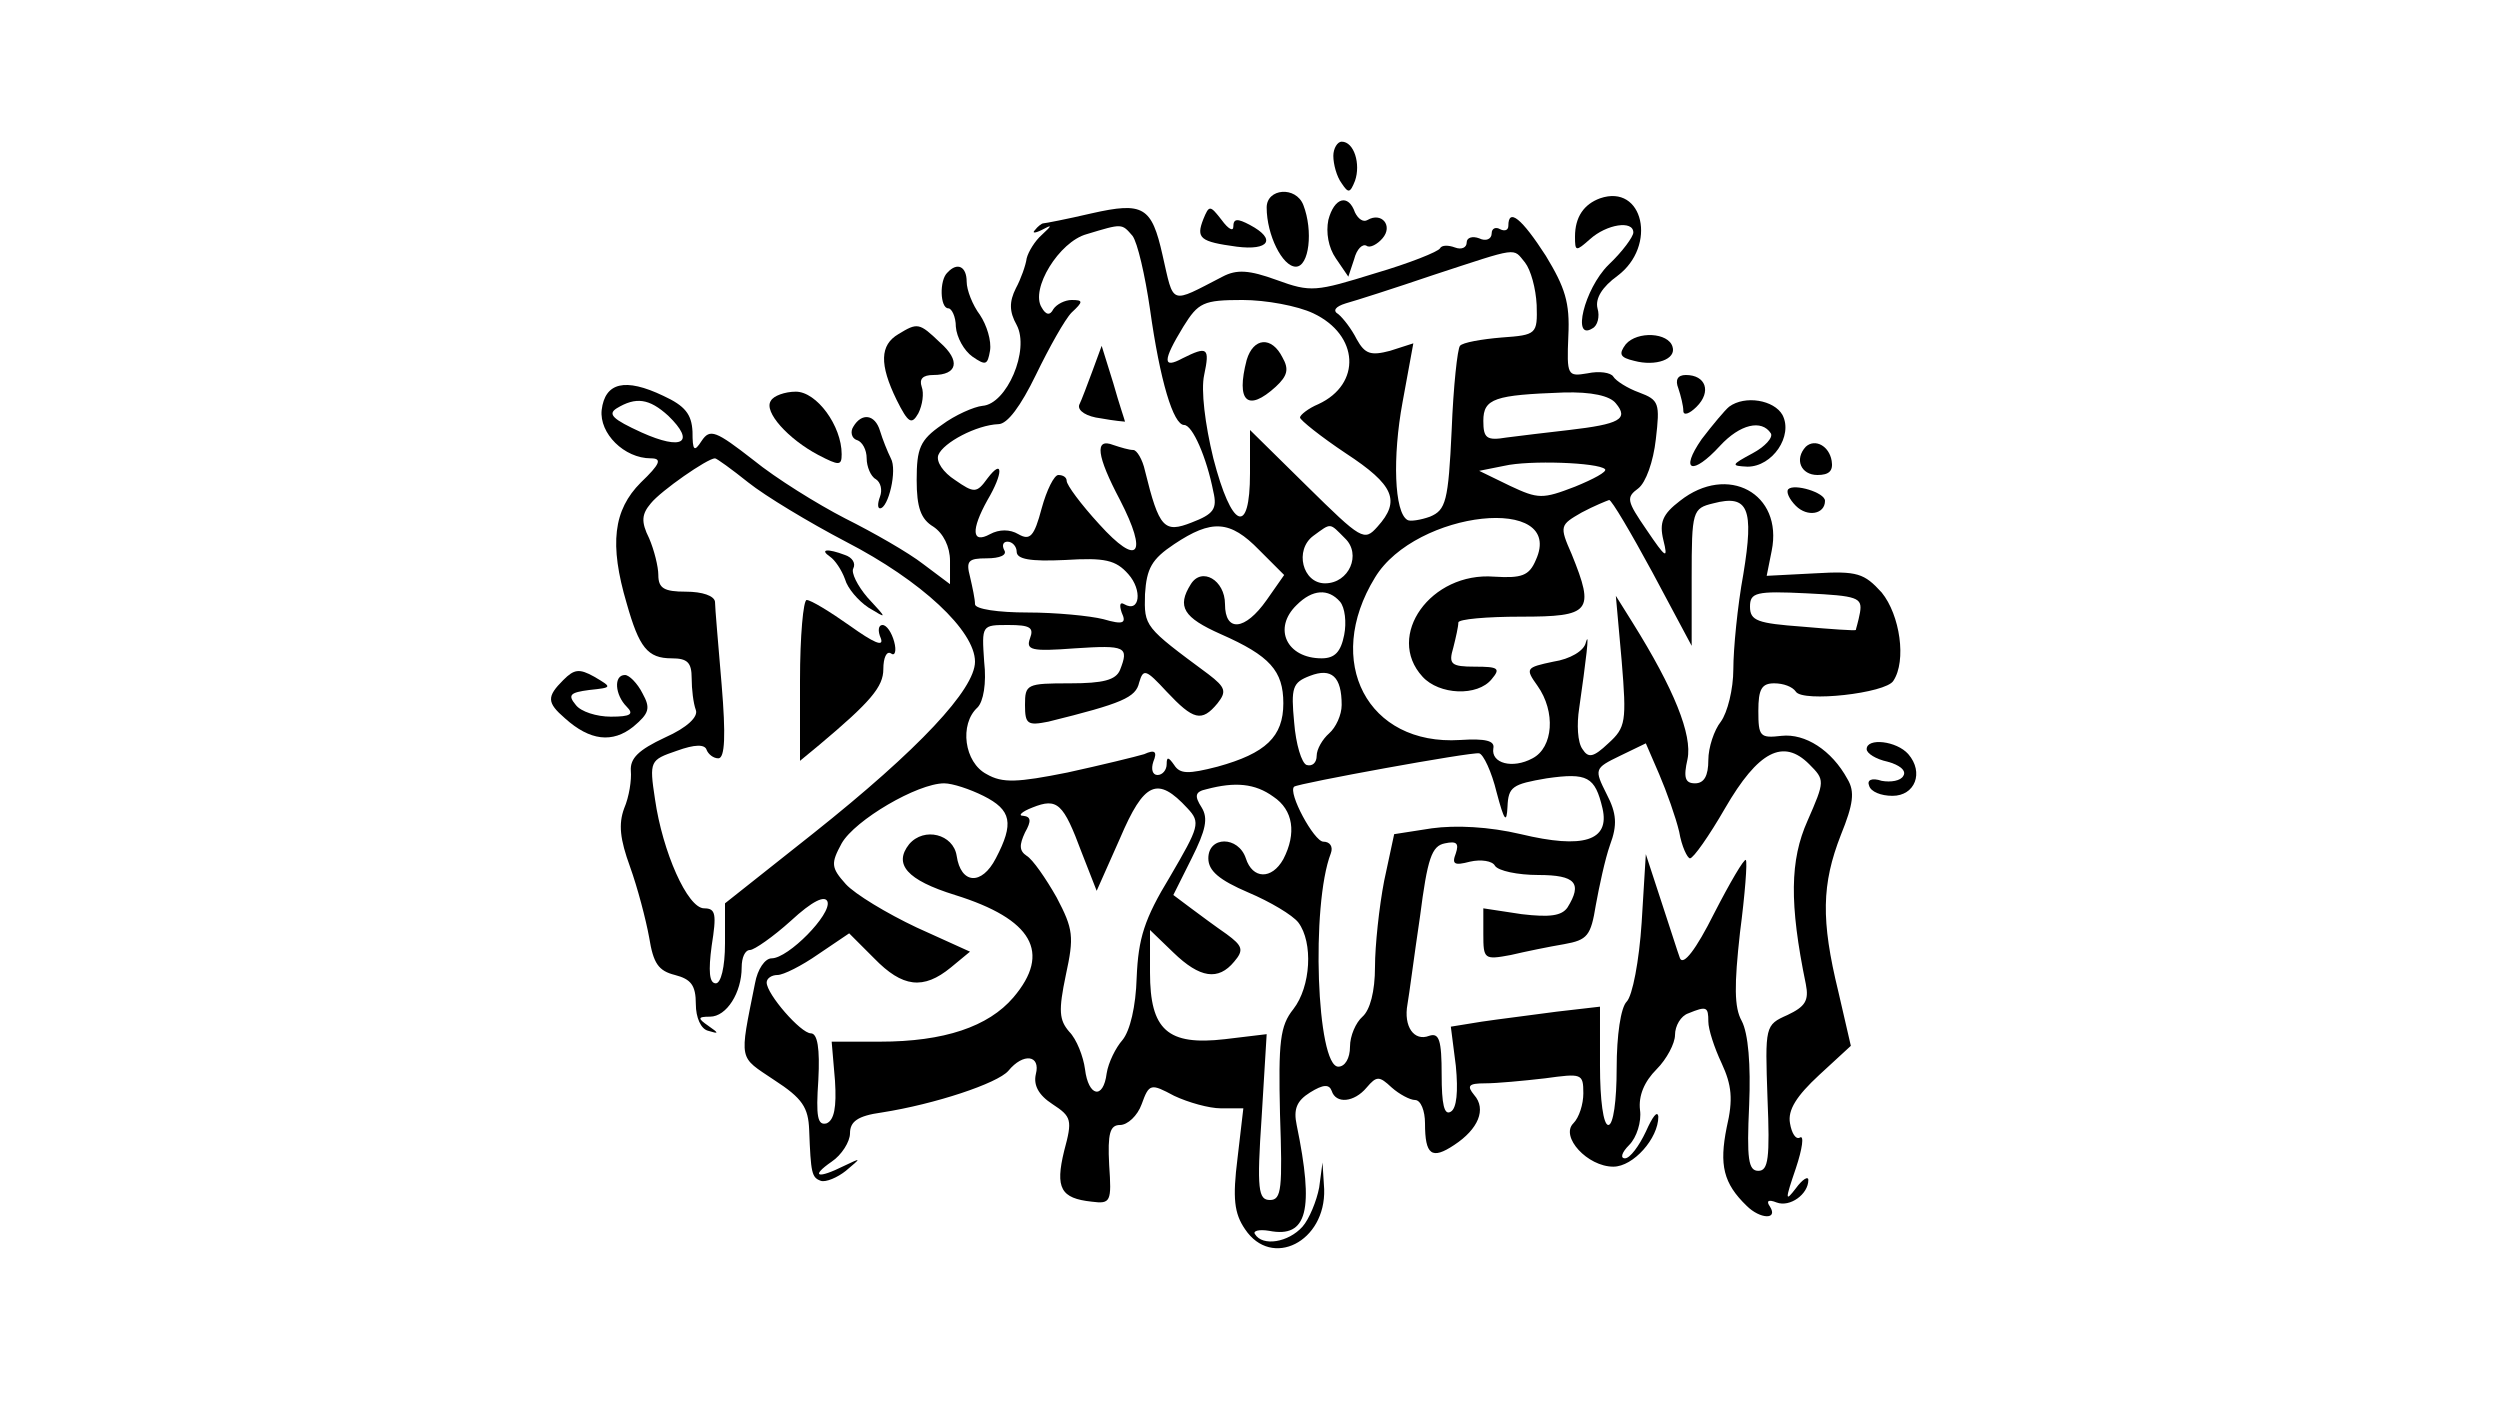 <?xml version="1.0" standalone="no"?>
<!DOCTYPE svg PUBLIC "-//W3C//DTD SVG 20010904//EN"
 "http://www.w3.org/TR/2001/REC-SVG-20010904/DTD/svg10.dtd">
<svg version="1.0" xmlns="http://www.w3.org/2000/svg"
 width="300pt" height="170pt" viewBox="0 0 300 170"
 preserveAspectRatio="xMidYMid meet">
<g transform="translate(0,170) scale(0.1,-0.1)"
fill="#000000" stroke="none">
<path d="M1600 1513 c0 -10 4 -25 10 -33 8 -12 10 -12 16 3 7 20 -1 47 -16 47
-5 0 -10 -8 -10 -17z"/>
<path d="M1520 1451 c0 -33 19 -71 35 -71 16 0 21 43 9 74 -9 23 -44 20 -44
-3z"/>
<path d="M1920 1462 c-19 -7 -30 -22 -30 -46 0 -18 1 -18 18 -3 20 18 52 23
52 8 0 -5 -13 -23 -30 -39 -29 -29 -44 -92 -19 -76 6 3 9 14 6 24 -3 12 6 26
24 39 48 36 31 111 -21 93z"/>
<path d="M1310 1444 c-30 -7 -56 -12 -58 -12 -2 0 -7 -4 -10 -8 -4 -4 0 -4 8
0 13 7 13 6 0 -6 -8 -7 -16 -20 -18 -28 -1 -8 -7 -25 -13 -36 -8 -16 -8 -28 1
-44 16 -30 -12 -95 -41 -97 -10 -1 -33 -11 -49 -23 -26 -18 -30 -28 -30 -66 0
-33 5 -47 20 -56 12 -8 20 -24 20 -41 l0 -28 -32 24 c-18 14 -60 38 -94 55
-33 17 -83 48 -110 70 -45 35 -52 38 -62 23 -9 -14 -11 -12 -11 11 -1 21 -9
31 -35 43 -46 22 -70 16 -74 -17 -3 -28 27 -58 59 -58 14 0 11 -7 -12 -29 -33
-33 -38 -74 -17 -145 15 -53 25 -66 54 -66 19 0 24 -5 24 -24 0 -13 2 -30 5
-38 3 -8 -10 -21 -37 -33 -32 -15 -42 -25 -41 -40 1 -11 -2 -31 -8 -45 -7 -19
-5 -37 7 -70 9 -25 19 -63 23 -85 5 -31 11 -40 31 -45 19 -5 25 -12 25 -35 0
-16 6 -30 15 -32 13 -4 13 -3 0 6 -13 9 -13 11 2 11 20 0 38 29 38 59 0 12 4
21 10 21 5 0 28 16 49 35 26 24 41 31 44 23 5 -15 -47 -68 -67 -68 -8 0 -17
-13 -20 -30 -19 -95 -20 -87 23 -116 34 -22 41 -33 42 -60 2 -52 3 -57 14 -61
6 -2 20 4 30 12 19 16 19 16 -2 6 -32 -16 -41 -13 -15 5 12 8 22 24 22 34 0
14 9 21 38 25 64 10 139 35 152 50 18 22 39 19 33 -4 -3 -13 3 -25 20 -36 23
-15 24 -19 14 -56 -11 -45 -4 -57 33 -61 23 -3 24 0 21 44 -2 38 1 48 13 48 9
0 21 11 26 25 9 25 11 25 39 10 17 -8 42 -15 56 -15 l27 0 -7 -60 c-6 -48 -4
-66 9 -85 32 -48 97 -15 95 48 l-2 32 -4 -30 c-3 -16 -12 -38 -20 -47 -17 -19
-48 -24 -57 -9 -3 4 5 6 17 4 46 -9 54 25 33 127 -4 19 0 29 16 39 16 10 23
10 26 2 5 -16 27 -14 42 4 12 14 15 14 30 0 9 -8 22 -15 28 -15 7 0 12 -13 12
-28 0 -38 8 -44 35 -26 29 19 39 43 24 60 -9 11 -7 14 13 14 14 0 46 3 72 6
44 6 46 6 46 -18 0 -13 -5 -29 -12 -36 -16 -16 17 -52 48 -52 24 0 54 34 54
60 -1 8 -7 0 -15 -18 -8 -17 -19 -32 -25 -32 -6 0 -4 7 5 16 9 9 15 28 13 42
-2 17 5 34 20 49 12 12 22 31 22 41 0 11 7 23 16 26 22 9 24 8 24 -10 0 -9 7
-31 16 -50 12 -26 14 -43 6 -77 -9 -45 -4 -67 24 -94 16 -16 38 -17 28 -1 -5
7 -2 9 8 5 16 -6 38 10 38 27 0 5 -7 1 -15 -10 -13 -17 -13 -14 0 24 8 24 10
40 5 37 -5 -3 -10 5 -12 17 -3 16 8 33 35 58 l38 35 -15 65 c-21 86 -20 129 3
188 15 37 17 52 8 67 -19 35 -51 55 -79 52 -26 -3 -28 -1 -28 30 0 26 4 33 19
33 11 0 22 -4 26 -10 8 -13 108 -2 117 13 16 24 8 79 -14 106 -21 23 -29 26
-80 23 l-58 -3 6 30 c14 69 -53 105 -110 60 -21 -16 -25 -26 -20 -47 6 -24 3
-22 -20 12 -24 35 -25 39 -10 50 9 7 18 32 21 59 5 43 4 47 -20 56 -14 5 -28
14 -31 19 -3 5 -17 7 -31 4 -24 -4 -25 -3 -23 45 2 40 -4 58 -27 96 -29 45
-45 58 -45 36 0 -5 -4 -7 -10 -4 -5 3 -10 1 -10 -5 0 -7 -7 -10 -15 -6 -8 3
-15 1 -15 -5 0 -6 -6 -9 -14 -6 -8 3 -16 3 -18 -1 -2 -4 -37 -18 -78 -30 -71
-22 -77 -23 -118 -8 -33 12 -48 13 -65 4 -64 -33 -58 -35 -72 26 -13 58 -23
64 -85 50z m49 -27 c6 -8 15 -47 21 -88 12 -86 28 -139 41 -139 10 0 27 -39
35 -80 5 -21 0 -27 -26 -37 -33 -13 -39 -7 -56 62 -3 14 -10 25 -14 25 -5 0
-15 3 -24 6 -23 9 -20 -13 8 -66 34 -66 22 -81 -25 -29 -22 24 -39 47 -39 52
0 4 -4 7 -10 7 -5 0 -14 -18 -20 -40 -9 -34 -14 -39 -28 -31 -10 6 -23 6 -34
0 -22 -12 -23 5 -3 41 19 32 19 51 0 26 -13 -18 -16 -18 -39 -2 -14 9 -23 22
-20 30 6 15 46 36 72 37 11 0 27 22 45 59 16 33 35 67 43 75 14 13 14 15 0 15
-8 0 -18 -5 -22 -11 -4 -8 -9 -7 -14 2 -14 22 21 79 54 88 43 13 42 13 55 -2z
m471 -32 c7 -9 13 -31 14 -51 1 -35 0 -36 -42 -39 -24 -2 -47 -6 -50 -10 -3
-3 -8 -49 -10 -101 -4 -86 -7 -96 -26 -104 -11 -4 -24 -6 -27 -4 -16 9 -18 76
-6 141 l13 71 -28 -9 c-23 -6 -30 -4 -40 14 -6 12 -16 25 -22 30 -7 4 -4 9 9
13 11 3 58 18 105 34 104 34 95 33 110 15z m-254 -61 c55 -26 58 -85 6 -109
-12 -5 -22 -13 -22 -16 0 -3 25 -23 55 -43 58 -38 66 -57 38 -88 -16 -18 -19
-16 -85 49 l-68 67 0 -52 c0 -76 -22 -67 -44 18 -10 41 -15 82 -11 100 7 33 4
35 -26 20 -24 -13 -24 -3 1 38 18 29 24 32 71 32 28 0 66 -7 85 -16z m363
-108 c16 -19 4 -25 -56 -32 -26 -3 -60 -7 -75 -9 -24 -4 -28 -1 -28 20 0 27
14 31 96 34 34 1 56 -4 63 -13z m-1137 -15 c33 -32 17 -42 -32 -20 -35 16 -41
22 -30 29 23 14 39 12 62 -9z m96 -80 c20 -16 73 -48 117 -71 91 -47 155 -107
155 -144 0 -33 -67 -105 -194 -206 l-106 -84 0 -48 c0 -29 -5 -48 -11 -48 -8
0 -9 15 -5 45 6 38 5 45 -9 45 -20 0 -50 68 -59 131 -7 46 -6 47 26 58 22 8
34 8 36 1 2 -5 8 -10 14 -10 8 0 9 28 4 88 -4 48 -8 93 -8 100 -1 7 -15 12
-35 12 -26 0 -33 4 -33 20 0 10 -5 30 -11 44 -10 20 -9 29 2 42 12 15 68 54
77 54 2 0 20 -13 40 -29z m1028 16 c3 -3 -14 -12 -36 -21 -39 -15 -44 -15 -78
1 l-37 18 30 6 c30 7 113 4 121 -4z m57 -124 l47 -88 0 82 c0 80 1 83 26 89
42 11 49 -6 36 -85 -7 -38 -12 -90 -12 -114 0 -24 -7 -52 -15 -63 -8 -10 -15
-31 -15 -46 0 -19 -5 -28 -16 -28 -12 0 -14 7 -9 29 6 29 -16 84 -66 164 l-20
32 7 -78 c6 -73 5 -80 -16 -99 -18 -17 -24 -18 -31 -7 -6 8 -7 30 -4 49 8 56
13 96 8 79 -2 -10 -19 -20 -39 -23 -33 -7 -34 -8 -19 -29 22 -31 19 -74 -6
-87 -24 -13 -50 -6 -47 12 2 9 -9 12 -40 10 -111 -7 -164 94 -102 195 49 81
229 100 193 21 -8 -19 -17 -22 -50 -20 -76 6 -131 -71 -86 -120 20 -22 66 -24
83 -3 11 13 8 15 -20 15 -29 0 -32 3 -26 23 3 12 6 25 6 30 0 4 34 7 75 7 84
0 89 6 61 75 -15 34 -14 35 12 50 15 8 30 14 33 15 3 0 26 -39 52 -87z m-472
27 l30 -30 -21 -30 c-26 -37 -50 -39 -50 -5 0 29 -28 45 -41 24 -17 -27 -9
-40 36 -60 59 -26 75 -44 75 -83 0 -40 -21 -60 -79 -76 -35 -9 -45 -9 -52 2
-7 10 -9 10 -9 1 0 -7 -5 -13 -11 -13 -6 0 -8 7 -5 16 5 12 2 15 -11 9 -10 -3
-51 -13 -92 -22 -60 -12 -78 -13 -97 -2 -27 14 -33 60 -11 80 7 7 11 29 8 55
-3 44 -3 44 29 44 26 0 31 -3 26 -16 -5 -14 1 -16 54 -12 61 4 65 2 54 -26 -5
-12 -20 -16 -60 -16 -52 0 -54 -1 -54 -26 0 -23 3 -25 28 -20 89 22 105 29
109 47 5 17 8 16 33 -11 32 -34 42 -37 61 -14 11 14 10 19 -11 35 -77 57 -77
57 -76 96 2 31 8 42 35 60 45 30 67 29 102 -7z m103 14 c20 -19 5 -54 -24 -54
-27 0 -37 40 -14 57 22 16 19 16 38 -3z m-394 -16 c0 -9 16 -12 58 -10 48 3
61 0 76 -17 17 -19 14 -47 -5 -36 -5 3 -6 -1 -3 -10 6 -13 2 -15 -22 -8 -16 4
-57 8 -91 8 -35 0 -63 4 -63 10 0 6 -3 20 -6 33 -5 19 -2 22 20 22 16 0 25 4
21 10 -3 6 -1 10 4 10 6 0 11 -6 11 -12z m388 -60 c6 -7 8 -25 5 -40 -4 -20
-11 -28 -27 -28 -42 0 -59 36 -30 64 19 19 38 20 52 4z m624 -13 c-2 -11 -5
-20 -5 -21 -1 -1 -30 1 -64 4 -54 4 -63 7 -63 24 0 17 7 19 68 16 61 -3 67 -5
64 -23z m-622 -111 c0 -12 -7 -27 -15 -34 -8 -7 -15 -19 -15 -27 0 -8 -5 -13
-12 -11 -6 2 -13 25 -15 51 -4 42 -2 48 19 56 26 10 38 -1 38 -35z m405 -152
c3 -18 10 -32 13 -32 4 0 23 27 42 60 40 69 70 84 101 53 19 -19 19 -20 -2
-68 -21 -47 -22 -99 -2 -196 4 -20 -1 -27 -22 -37 -27 -12 -27 -13 -24 -100 3
-72 1 -87 -11 -87 -12 0 -14 14 -11 79 2 48 -1 86 -9 101 -9 16 -9 43 -2 106
6 46 9 85 7 87 -2 2 -19 -27 -38 -64 -22 -44 -37 -63 -41 -54 -3 8 -13 40 -23
70 l-18 55 -5 -82 c-3 -46 -11 -88 -18 -95 -7 -7 -12 -40 -12 -80 0 -39 -4
-68 -10 -68 -6 0 -10 30 -10 71 l0 71 -52 -6 c-29 -4 -70 -9 -90 -12 l-37 -6
6 -47 c3 -31 1 -51 -6 -55 -8 -5 -11 9 -11 44 0 42 -3 51 -15 47 -18 -7 -31
11 -26 38 2 11 8 58 15 105 9 70 14 85 30 88 14 3 17 0 13 -12 -5 -13 -2 -15
17 -10 13 3 27 1 30 -5 4 -6 27 -11 52 -11 45 0 53 -10 35 -39 -7 -10 -21 -12
-55 -8 l-46 7 0 -31 c0 -30 1 -31 33 -25 17 4 46 10 64 13 28 5 32 10 38 47 4
22 11 55 17 72 9 24 8 38 -4 61 -15 30 -15 31 16 46 l31 15 16 -37 c9 -21 20
-52 24 -69z m-219 47 c9 -34 12 -38 13 -17 1 24 6 27 47 34 49 7 58 2 67 -36
9 -39 -23 -49 -98 -31 -38 9 -78 11 -107 7 l-45 -7 -12 -56 c-6 -31 -11 -78
-11 -103 0 -30 -6 -52 -15 -60 -8 -7 -15 -23 -15 -36 0 -14 -6 -24 -14 -24
-26 0 -33 194 -9 256 3 8 -1 14 -9 14 -11 0 -43 59 -35 66 5 4 213 42 222 40
5 -1 15 -22 21 -47z m-616 -4 c34 -17 37 -33 15 -75 -17 -33 -42 -31 -47 3 -4
26 -39 35 -57 14 -19 -24 -3 -43 55 -61 93 -29 116 -69 70 -123 -30 -35 -83
-53 -160 -53 l-58 0 4 -47 c2 -32 -1 -47 -10 -51 -11 -3 -13 8 -10 52 2 38 -1
56 -9 56 -12 0 -53 47 -53 61 0 5 6 9 13 9 7 0 29 11 49 25 l37 25 30 -30 c34
-35 59 -38 92 -11 l23 19 -64 29 c-36 17 -74 40 -85 52 -18 20 -18 25 -5 49
16 28 91 72 123 72 10 0 31 -7 47 -15z m245 -15 c16 -17 14 -22 -21 -82 -31
-51 -38 -74 -40 -121 -1 -35 -8 -64 -17 -75 -8 -9 -17 -27 -19 -40 -4 -32 -22
-28 -26 5 -2 15 -10 36 -19 45 -12 14 -13 25 -4 68 10 46 9 55 -11 93 -13 23
-29 46 -36 50 -9 6 -9 13 -2 28 8 14 7 19 -2 20 -7 0 -2 5 11 10 30 12 37 5
59 -54 l18 -46 28 63 c29 68 45 75 81 36z m103 14 c24 -16 28 -44 12 -75 -14
-25 -37 -24 -45 1 -9 27 -45 27 -45 0 0 -15 13 -26 48 -41 26 -11 53 -27 60
-36 18 -24 15 -77 -6 -104 -16 -20 -18 -39 -16 -126 3 -89 2 -103 -12 -103
-14 0 -16 12 -10 100 l6 99 -50 -6 c-69 -8 -90 11 -90 80 l0 51 28 -27 c32
-31 54 -34 73 -11 12 14 10 19 -9 33 -13 9 -32 23 -44 32 l-20 15 22 44 c17
34 20 48 12 61 -9 14 -8 19 6 22 34 9 58 7 80 -9z"/>
<path d="M1311 1255 c-6 -16 -13 -35 -16 -41 -2 -7 9 -14 26 -16 16 -3 29 -4
29 -4 0 1 -7 21 -14 46 l-14 45 -11 -30z"/>
<path d="M1496 1268 c-13 -50 1 -63 35 -32 14 13 16 21 8 35 -13 26 -35 24
-43 -3z"/>
<path d="M996 1032 c6 -4 14 -16 18 -27 3 -11 16 -26 28 -34 23 -14 23 -14 -1
12 -12 14 -20 30 -17 35 3 6 -1 13 -10 16 -21 8 -31 7 -18 -2z"/>
<path d="M960 883 l0 -96 23 19 c62 52 77 70 77 91 0 14 4 22 9 19 5 -4 7 3 4
14 -3 11 -9 20 -14 20 -5 0 -6 -7 -2 -16 4 -11 -9 -5 -37 15 -24 17 -47 31
-52 31 -4 0 -8 -43 -8 -97z"/>
<path d="M1594 1436 c-3 -15 0 -33 9 -46 l15 -22 7 21 c3 12 10 19 15 16 4 -3
13 2 19 9 13 15 -1 32 -18 22 -5 -3 -11 1 -15 9 -8 23 -25 18 -32 -9z"/>
<path d="M1444 1437 c-9 -23 -4 -27 40 -33 39 -5 48 9 16 26 -15 8 -20 8 -20
-2 0 -6 -6 -3 -14 8 -14 18 -15 18 -22 1z"/>
<path d="M1137 1373 c-10 -9 -9 -43 1 -43 4 0 9 -10 9 -22 1 -13 10 -29 20
-36 16 -11 18 -10 21 7 2 12 -4 31 -12 43 -9 12 -16 30 -16 40 0 18 -11 24
-23 11z"/>
<path d="M1078 1299 c-22 -13 -23 -36 -2 -79 14 -28 18 -30 26 -16 5 10 7 24
4 32 -3 9 1 14 14 14 29 0 33 17 8 39 -25 24 -27 24 -50 10z"/>
<path d="M1951 1287 c-9 -12 -7 -16 10 -20 26 -7 51 2 46 17 -5 17 -42 19 -56
3z"/>
<path d="M2014 1234 c3 -9 6 -21 6 -27 0 -6 7 -4 16 5 18 18 11 38 -13 38 -10
0 -13 -6 -9 -16z"/>
<path d="M925 1219 c-9 -13 21 -46 57 -65 25 -13 28 -13 28 1 0 34 -30 75 -55
75 -13 0 -27 -5 -30 -11z"/>
<path d="M2075 1212 c-5 -4 -20 -22 -33 -39 -27 -39 -11 -44 22 -8 24 26 50
32 61 15 3 -5 -7 -16 -22 -24 -26 -14 -26 -15 -6 -16 30 0 55 37 42 62 -10 18
-45 24 -64 10z"/>
<path d="M1024 1188 c-4 -6 -2 -14 4 -16 7 -2 12 -12 12 -22 0 -10 5 -22 11
-25 6 -4 8 -13 5 -21 -3 -8 -3 -14 0 -14 10 0 21 46 13 60 -4 8 -10 23 -13 33
-6 20 -22 22 -32 5z"/>
<path d="M2167 1164 c-14 -15 -6 -34 14 -34 14 0 19 5 17 17 -3 18 -20 27 -31
17z"/>
<path d="M2146 1113 c-3 -3 1 -12 9 -20 14 -14 35 -10 35 6 0 10 -37 21 -44
14z"/>
<path d="M676 884 c-20 -20 -20 -27 2 -46 30 -27 57 -30 82 -10 19 16 21 22
11 40 -6 12 -16 22 -21 22 -14 0 -12 -24 2 -38 9 -9 5 -12 -19 -12 -17 0 -36
6 -42 14 -10 12 -7 15 16 18 28 3 28 3 6 16 -18 10 -24 9 -37 -4z"/>
<path d="M2240 801 c0 -5 11 -12 25 -15 15 -4 23 -11 19 -17 -3 -6 -15 -8 -26
-6 -12 4 -18 1 -15 -6 2 -7 14 -12 28 -12 27 0 38 28 19 50 -14 16 -50 20 -50
6z"/>
</g>
</svg>
